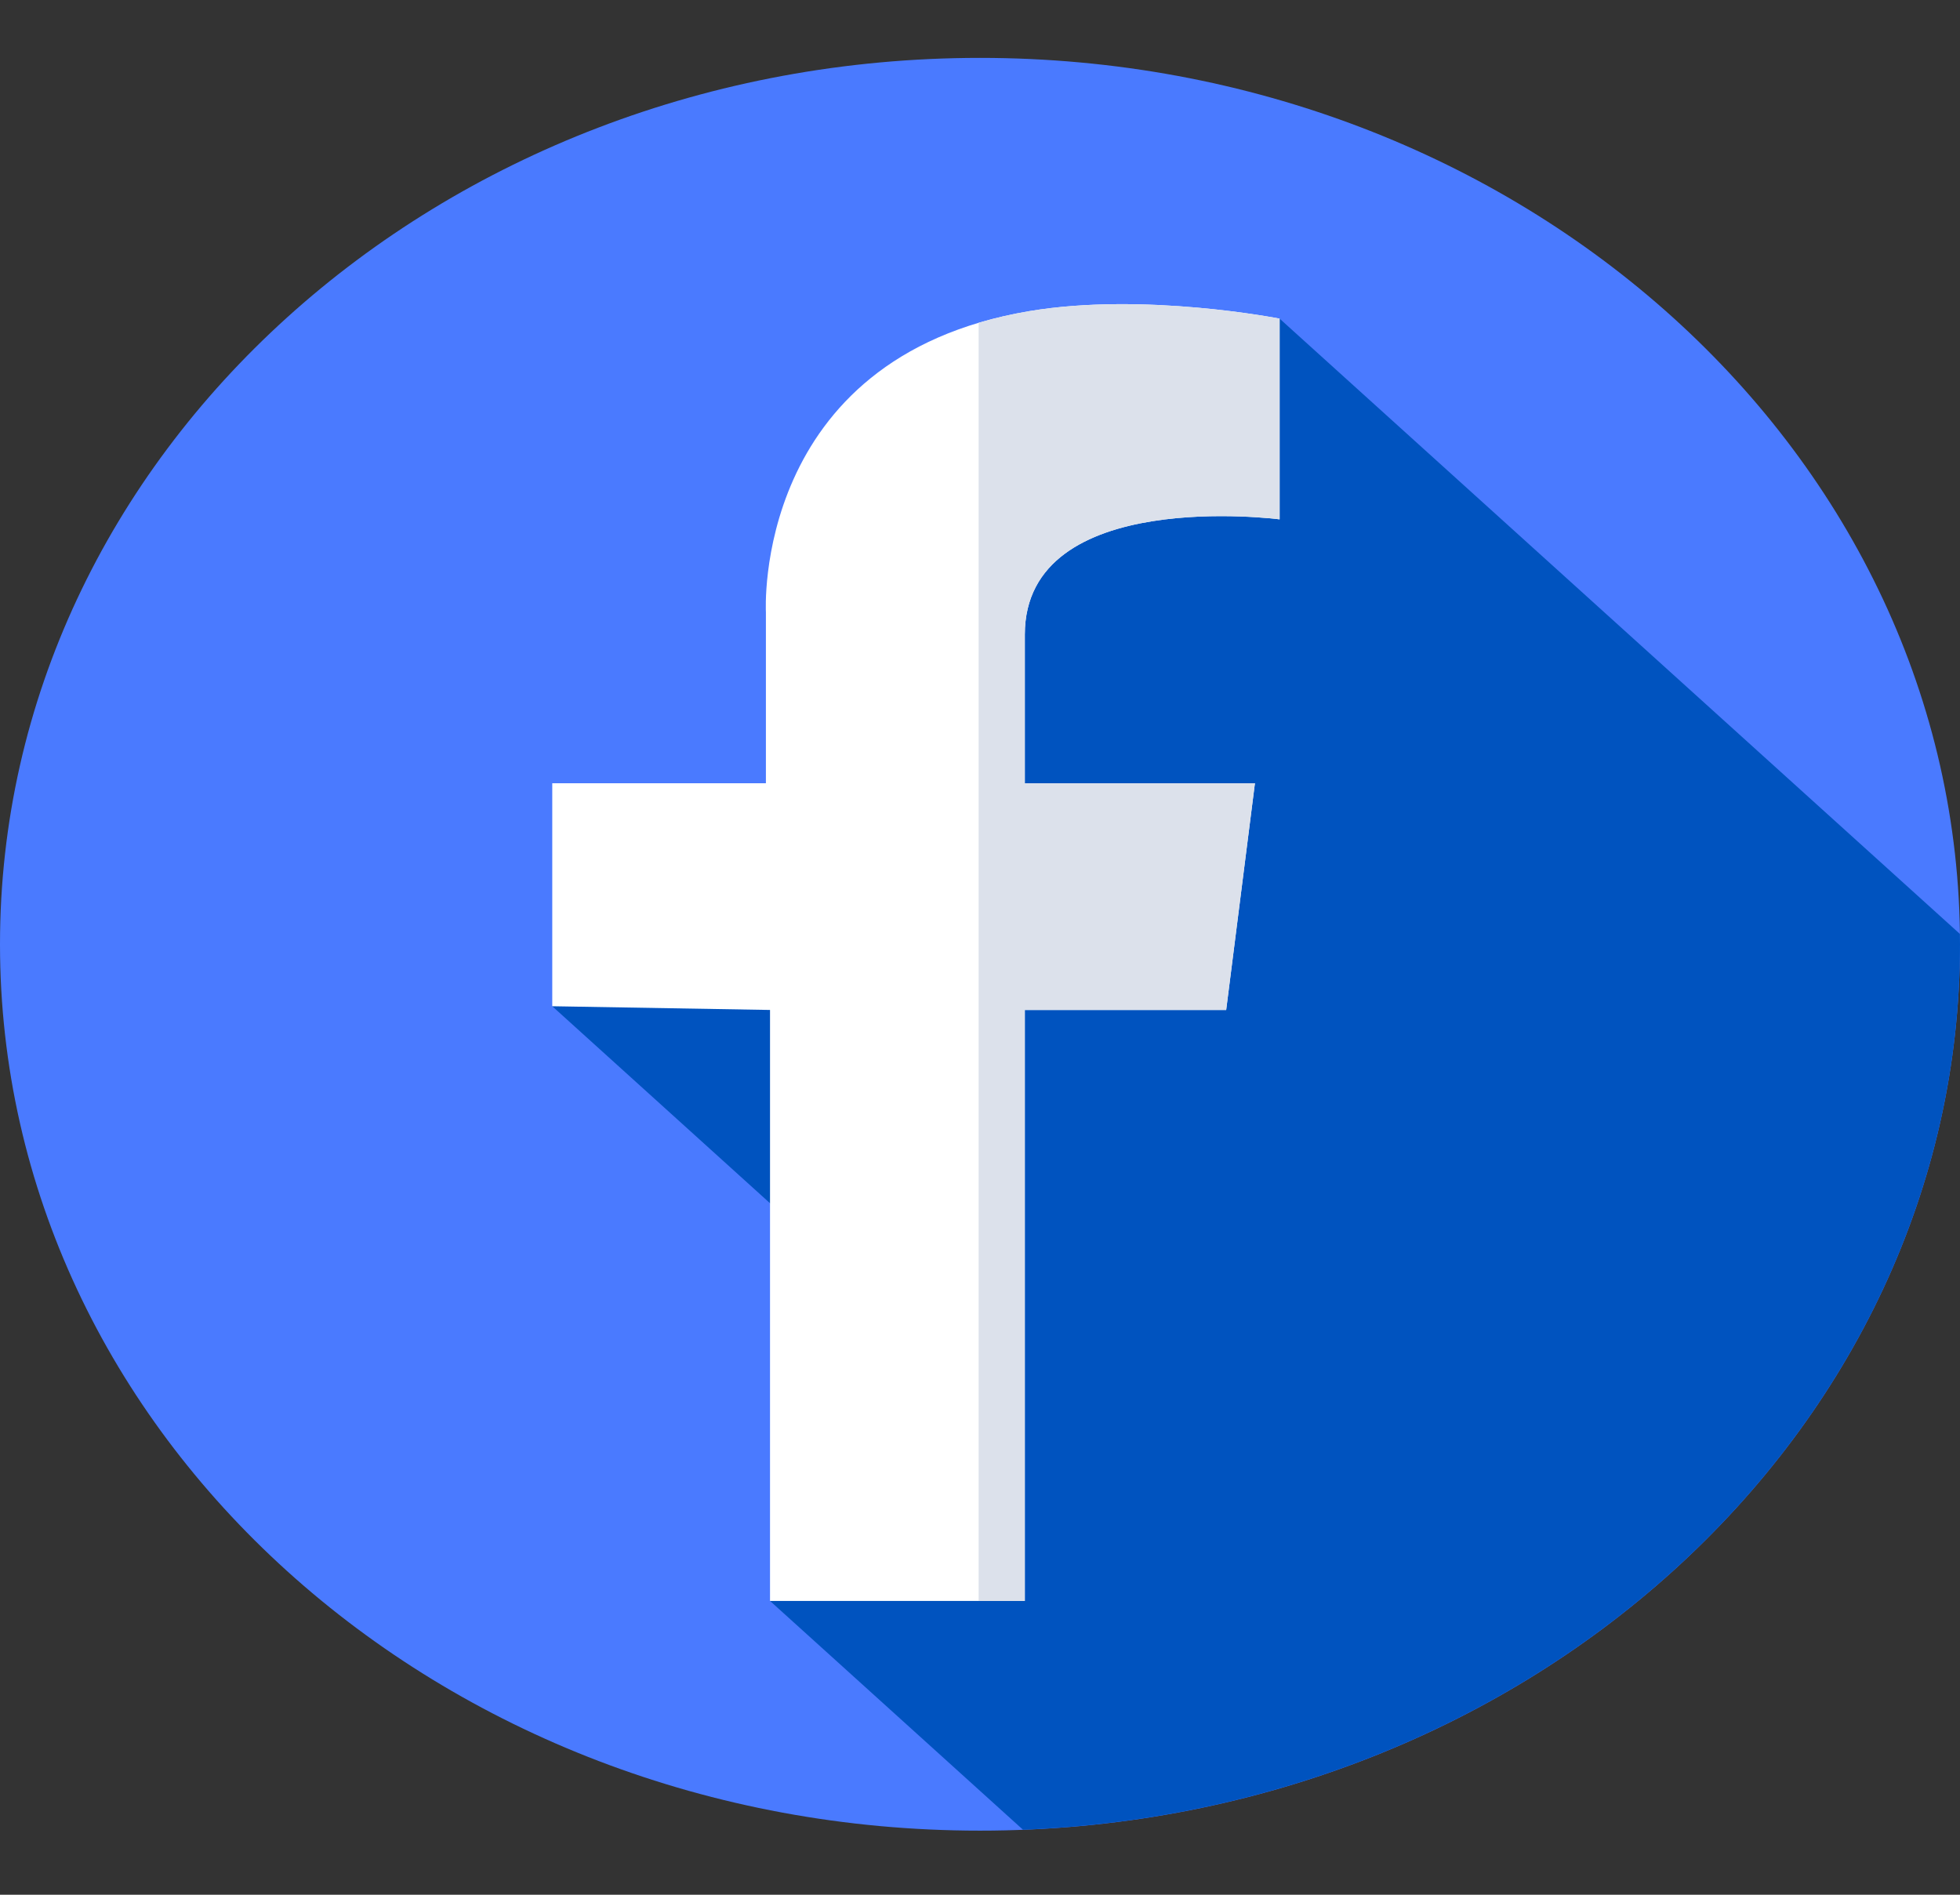 <svg width="30" height="29" viewBox="0 0 30 29" fill="none" xmlns="http://www.w3.org/2000/svg">
<rect x="0" y="0" width="30" height="29" fill="#333333" stroke="none"/>
<g clip-path="url(#clip0_69_31)">
<path d="M30 14.452C30 21.945 23.284 28.019 15 28.019C6.716 28.019 0 21.945 0 14.452C0 6.96 6.716 0.886 15 0.886C23.284 0.886 30 6.96 30 14.452Z" fill="#4A7AFF"/>
<path d="M15.658 28.005C23.637 27.693 30 21.745 30 14.452C30 14.399 29.998 14.347 29.998 14.294L19.586 4.877L8.453 15.401L14.638 20.996L11.786 24.503L15.658 28.005Z" fill="#0053BF"/>
<path d="M19.586 4.877V7.949C19.586 7.949 15.686 7.437 15.686 9.713V11.988H19.208L18.768 15.458H15.686V24.503H11.786V15.458L8.453 15.401V11.988H11.723V9.371C11.723 9.371 11.508 5.478 15.749 4.763C17.51 4.466 19.586 4.877 19.586 4.877V4.877Z" fill="white"/>
<path d="M19.586 7.949V4.877C19.586 4.877 17.51 4.466 15.749 4.763C15.474 4.81 15.218 4.87 14.979 4.941V24.503H15.686V15.458H18.768L19.208 11.988H15.686C15.686 11.988 15.686 11.988 15.686 9.713C15.686 7.437 19.586 7.949 19.586 7.949Z" fill="#DCE1EB"/>
</g>
<defs>
<clipPath id="clip0_69_31">
<rect width="30" height="27.133" fill="white" transform="translate(0 0.886)"/>
</clipPath>
</defs>
</svg>
